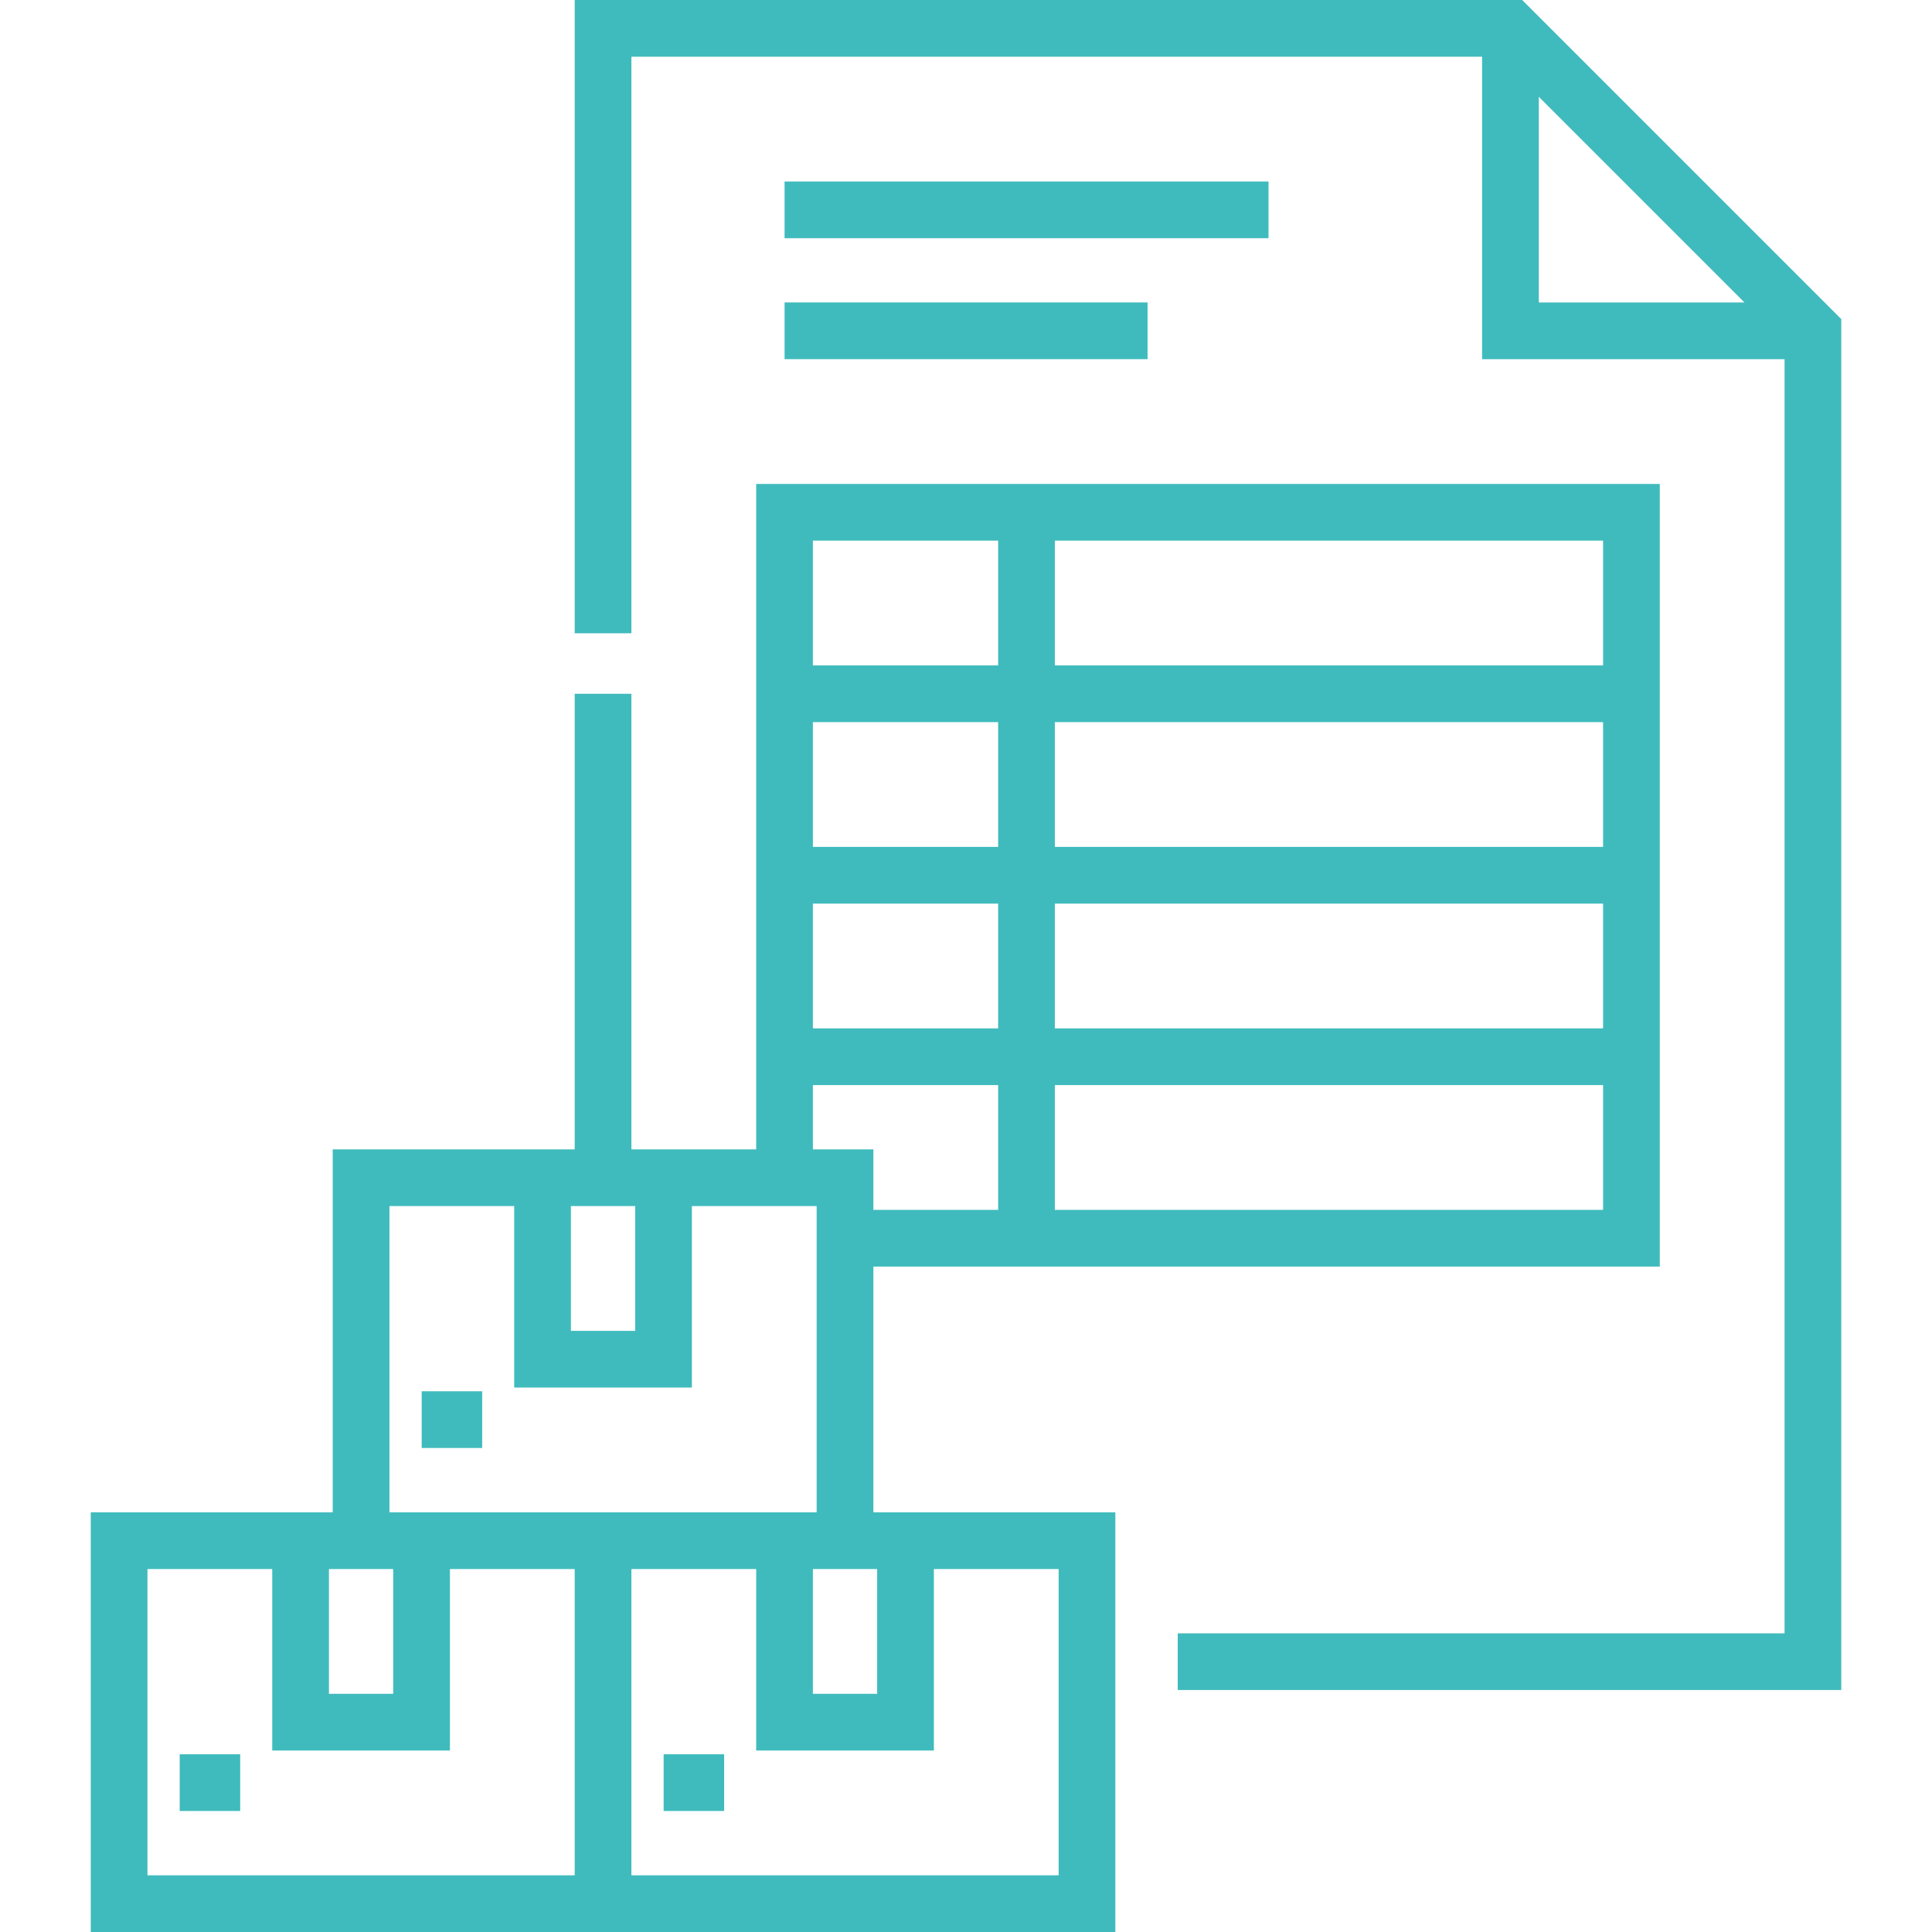 <svg width="80" height="80" viewBox="0 0 80 80" fill="none" xmlns="http://www.w3.org/2000/svg">
<path d="M32.488 7.516H52.527V9.864H32.488V7.516Z" fill="#40BBBD"/>
<path d="M32.488 12.523H47.518V14.872H32.488V12.523Z" fill="#40BBBD"/>
<path d="M63.031 0H23.797V26.223H26.145V2.348H61.37V14.873H73.895V67.632H48.767V69.98H76.243V13.212L63.031 0ZM63.719 4.009L72.234 12.524H63.719V4.009Z" fill="#40BBBD"/>
<path d="M17.461 57.609H19.966V59.958H17.461V57.609Z" fill="#40BBBD"/>
<path d="M36.165 52.446H68.728V20.039H31.312V47.593H26.145V28.728H23.797V47.593H13.777V62.622H3.758V80H46.184V62.622H36.165V52.446ZM43.679 50.098V44.931H66.38V50.098H43.679ZM41.331 35.068H33.66V29.902H41.331V35.068ZM43.679 29.902H66.38V35.068H43.679V29.902ZM41.331 37.417V42.583H33.66V37.417H41.331ZM43.679 37.417H66.38V42.583H43.679V37.417ZM66.38 27.554H43.679V22.387H66.38V27.554ZM41.331 22.387V27.554H33.66V22.387H41.331ZM33.66 44.931H41.331V50.098H36.165V47.593H33.66V44.931ZM23.64 49.941H26.302V55.108H23.64V49.941ZM16.126 49.941H21.292V57.456H28.65V49.941H33.816V62.622H16.126V49.941ZM33.66 64.971H36.321V70.137H33.66V64.971ZM13.621 64.971H16.282V70.137H13.621V64.971ZM6.106 64.971H11.273V72.485H18.631V64.971H23.797V77.652H6.106V64.971ZM43.836 77.652H26.145V64.971H31.312V72.485H38.67V64.971H43.836V77.652Z" fill="#40BBBD"/>
<path d="M7.441 72.641H9.946V74.989H7.441V72.641Z" fill="#40BBBD"/>
<path d="M27.48 72.641H29.985V74.989H27.48V72.641Z" fill="#40BBBD"/>
</svg>
